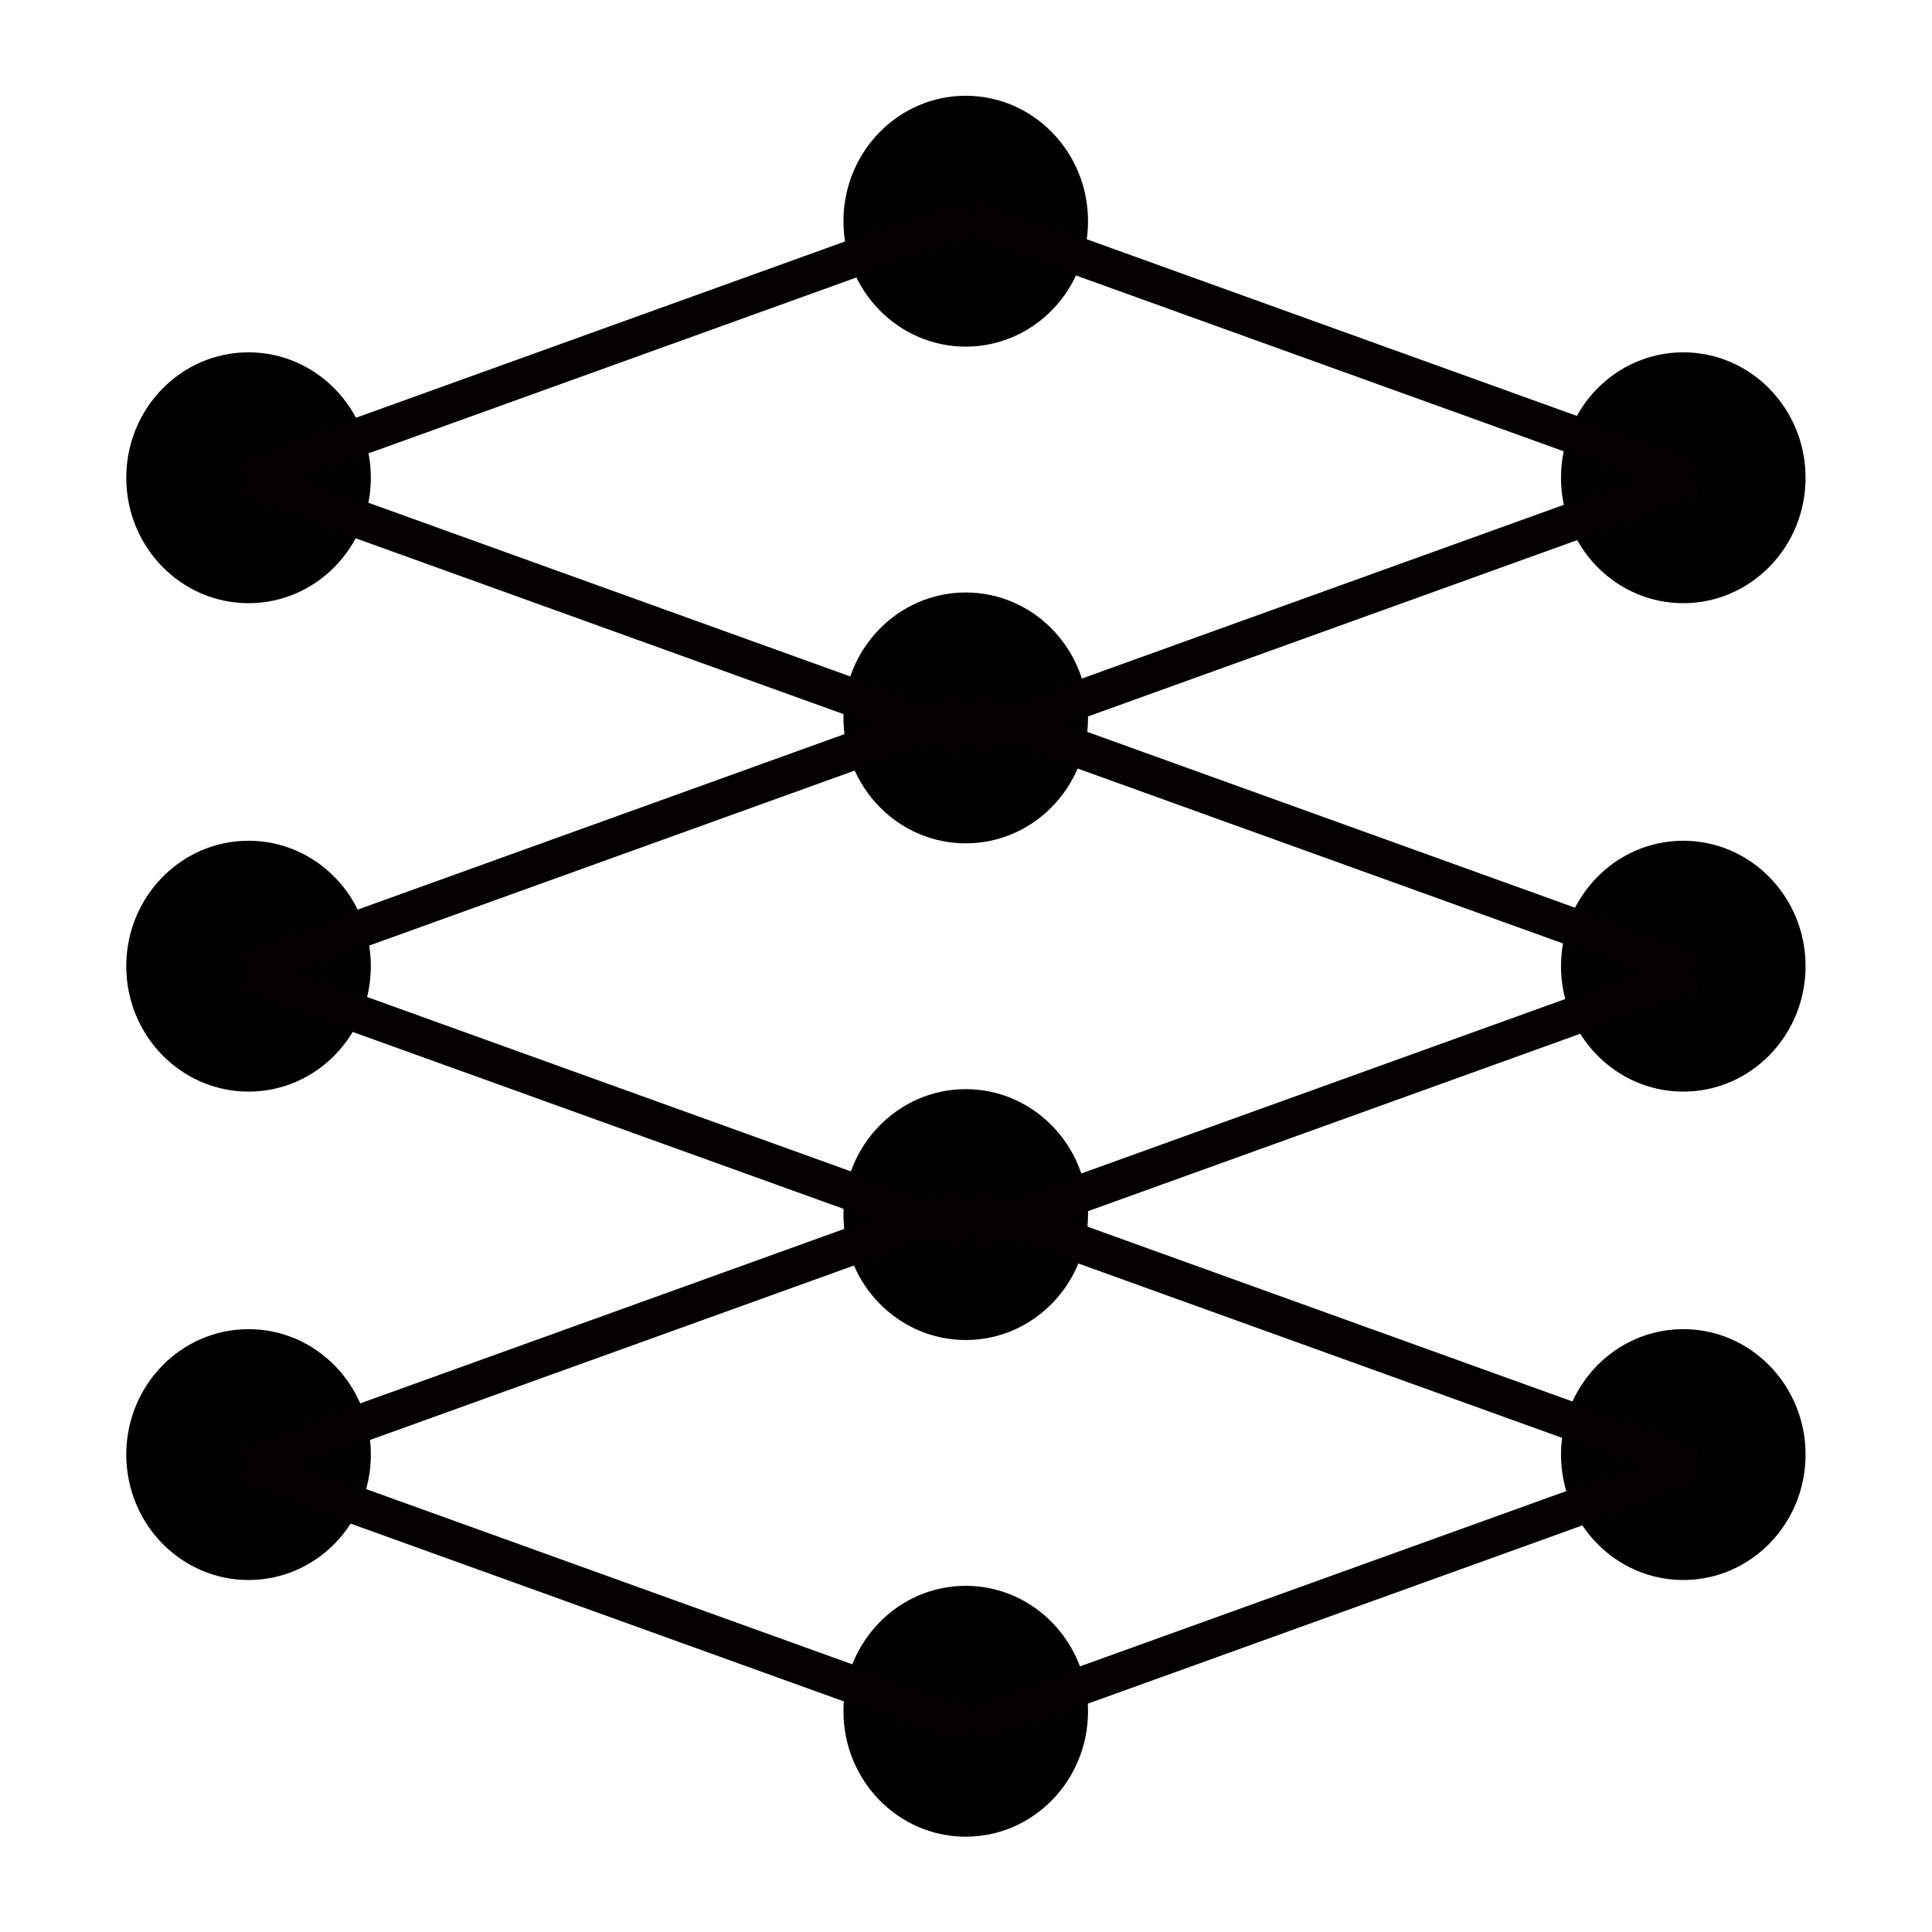<?xml version="1.0" encoding="UTF-8" standalone="no"?>
<svg
   preserveAspectRatio="xMidYMid"
   version="1.1"
   viewBox="0 0 256 256"
   id="svg54"
   sodipodi:docname="deeplearning.svg"
   inkscape:version="1.1.2 (0a00cf5339, 2022-02-04)"
   xmlns:inkscape="http://www.inkscape.org/namespaces/inkscape"
   xmlns:sodipodi="http://sodipodi.sourceforge.net/DTD/sodipodi-0.dtd"
   xmlns="http://www.w3.org/2000/svg"
   xmlns:svg="http://www.w3.org/2000/svg"
   xmlns:rdf="http://www.w3.org/1999/02/22-rdf-syntax-ns#"
   xmlns:cc="http://creativecommons.org/ns#"
   xmlns:dc="http://purl.org/dc/elements/1.1/">
  <defs
     id="defs58" />
  <sodipodi:namedview
     id="namedview56"
     pagecolor="#ffffff"
     bordercolor="#666666"
     borderopacity="1.0"
     inkscape:pageshadow="2"
     inkscape:pageopacity="0.0"
     inkscape:pagecheckerboard="0"
     showgrid="false"
     inkscape:zoom="2.8554688"
     inkscape:cx="127.8249"
     inkscape:cy="128"
     inkscape:window-width="3840"
     inkscape:window-height="2117"
     inkscape:window-x="0"
     inkscape:window-y="0"
     inkscape:window-maximized="1"
     inkscape:current-layer="svg54" />
  <g
     transform="matrix(1.126 0 0 1.155 -15.139 -1.786)"
     id="g10"
     style="stroke-width:0.877;stroke-miterlimit:4;stroke-dasharray:none">
    <circle
       cx="42.694"
       cy="56.356"
       r="14.39"
       id="circle4"
       style="stroke-width:0.877;stroke-miterlimit:4;stroke-dasharray:none" />
    <circle
       cx="42.694"
       cy="112.39"
       r="14.39"
       id="circle6"
       style="stroke-width:0.877;stroke-miterlimit:4;stroke-dasharray:none" />
    <circle
       cx="42.694"
       cy="168.42"
       r="14.39"
       id="circle8"
       style="stroke-width:0.877;stroke-miterlimit:4;stroke-dasharray:none" />
  </g>
  <g
     transform="matrix(1.126 0 0 1.155 174.97 -1.786)"
     id="g18"
     style="stroke-width:0.877;stroke-miterlimit:4;stroke-dasharray:none">
    <circle
       cx="42.694"
       cy="56.356"
       r="14.39"
       id="circle12"
       style="stroke-width:0.877;stroke-miterlimit:4;stroke-dasharray:none" />
    <circle
       cx="42.694"
       cy="112.39"
       r="14.39"
       id="circle14"
       style="stroke-width:0.877;stroke-miterlimit:4;stroke-dasharray:none" />
    <circle
       cx="42.694"
       cy="168.42"
       r="14.39"
       id="circle16"
       style="stroke-width:0.877;stroke-miterlimit:4;stroke-dasharray:none" />
  </g>
  <g
     transform="matrix(1.126 0 0 1.155 -11.174 -35.642)"
     id="g28"
     style="stroke-width:0.877;stroke-miterlimit:4;stroke-dasharray:none">
    <circle
       cx="123.57"
       cy="56.236"
       r="14.39"
       id="circle20"
       style="stroke-width:0.877;stroke-miterlimit:4;stroke-dasharray:none" />
    <circle
       cx="123.57"
       cy="113.22"
       r="14.39"
       id="circle22"
       style="stroke-width:0.877;stroke-miterlimit:4;stroke-dasharray:none" />
    <circle
       cx="123.57"
       cy="170.2"
       r="14.39"
       id="circle24"
       style="stroke-width:0.877;stroke-miterlimit:4;stroke-dasharray:none" />
    <circle
       cx="123.57"
       cy="227.18"
       r="14.39"
       id="circle26"
       style="stroke-width:0.877;stroke-miterlimit:4;stroke-dasharray:none" />
  </g>
  <path
     d="m32.37 63.347 96.024-34.613"
     fill="none"
     stroke="#020000"
     stroke-width="5.702"
     id="path30"
     style="stroke-width:5;stroke-miterlimit:4;stroke-dasharray:none" />
  <path
     d="m32.37 128.6 96.024-34.613"
     fill="none"
     stroke="#020000"
     stroke-width="5.702"
     id="path32"
     style="stroke-width:5;stroke-miterlimit:4;stroke-dasharray:none" />
  <path
     d="m32.37 194.15 96.024-34.613"
     fill="none"
     stroke="#020000"
     stroke-width="5.702"
     id="path34"
     style="stroke-width:5;stroke-miterlimit:4;stroke-dasharray:none" />
  <path
     d="m224.42 63.347-96.024-34.613"
     fill="none"
     stroke="#020000"
     stroke-width="5.702"
     id="path36"
     style="stroke-width:5;stroke-miterlimit:4;stroke-dasharray:none" />
  <path
     d="m224.42 128.6-96.024-34.613"
     fill="none"
     stroke="#020000"
     stroke-width="5.702"
     id="path38"
     style="stroke-width:5;stroke-miterlimit:4;stroke-dasharray:none" />
  <path
     d="m224.42 194.15-96.024-34.613"
     fill="none"
     stroke="#020000"
     stroke-width="5.702"
     id="path40"
     style="stroke-width:5;stroke-miterlimit:4;stroke-dasharray:none" />
  <path
     d="m32.37 194.15 96.024 34.613"
     fill="none"
     stroke="#020000"
     stroke-width="5.702"
     id="path42"
     style="stroke-width:5;stroke-miterlimit:4;stroke-dasharray:none" />
  <path
     d="m32.37 128.9 96.024 34.613"
     fill="none"
     stroke="#020000"
     stroke-width="5.702"
     id="path44"
     style="stroke-width:5;stroke-miterlimit:4;stroke-dasharray:none" />
  <path
     d="m32.37 63.347 96.024 34.613"
     fill="none"
     stroke="#020000"
     stroke-width="5.702"
     id="path46"
     style="stroke-width:5;stroke-miterlimit:4;stroke-dasharray:none" />
  <path
     d="m224.42 194.15-96.024 34.613"
     fill="none"
     stroke="#020000"
     stroke-width="5.702"
     id="path48"
     style="stroke-width:5;stroke-miterlimit:4;stroke-dasharray:none" />
  <path
     d="m224.42 128.9-96.024 34.613"
     fill="none"
     stroke="#020000"
     stroke-width="5.702"
     id="path50"
     style="stroke-width:5;stroke-miterlimit:4;stroke-dasharray:none" />
  <path
     d="m224.42 63.347-96.024 34.613"
     fill="none"
     stroke="#020000"
     stroke-width="5.702"
     id="path52"
     style="stroke-width:5;stroke-miterlimit:4;stroke-dasharray:none" />
</svg>

